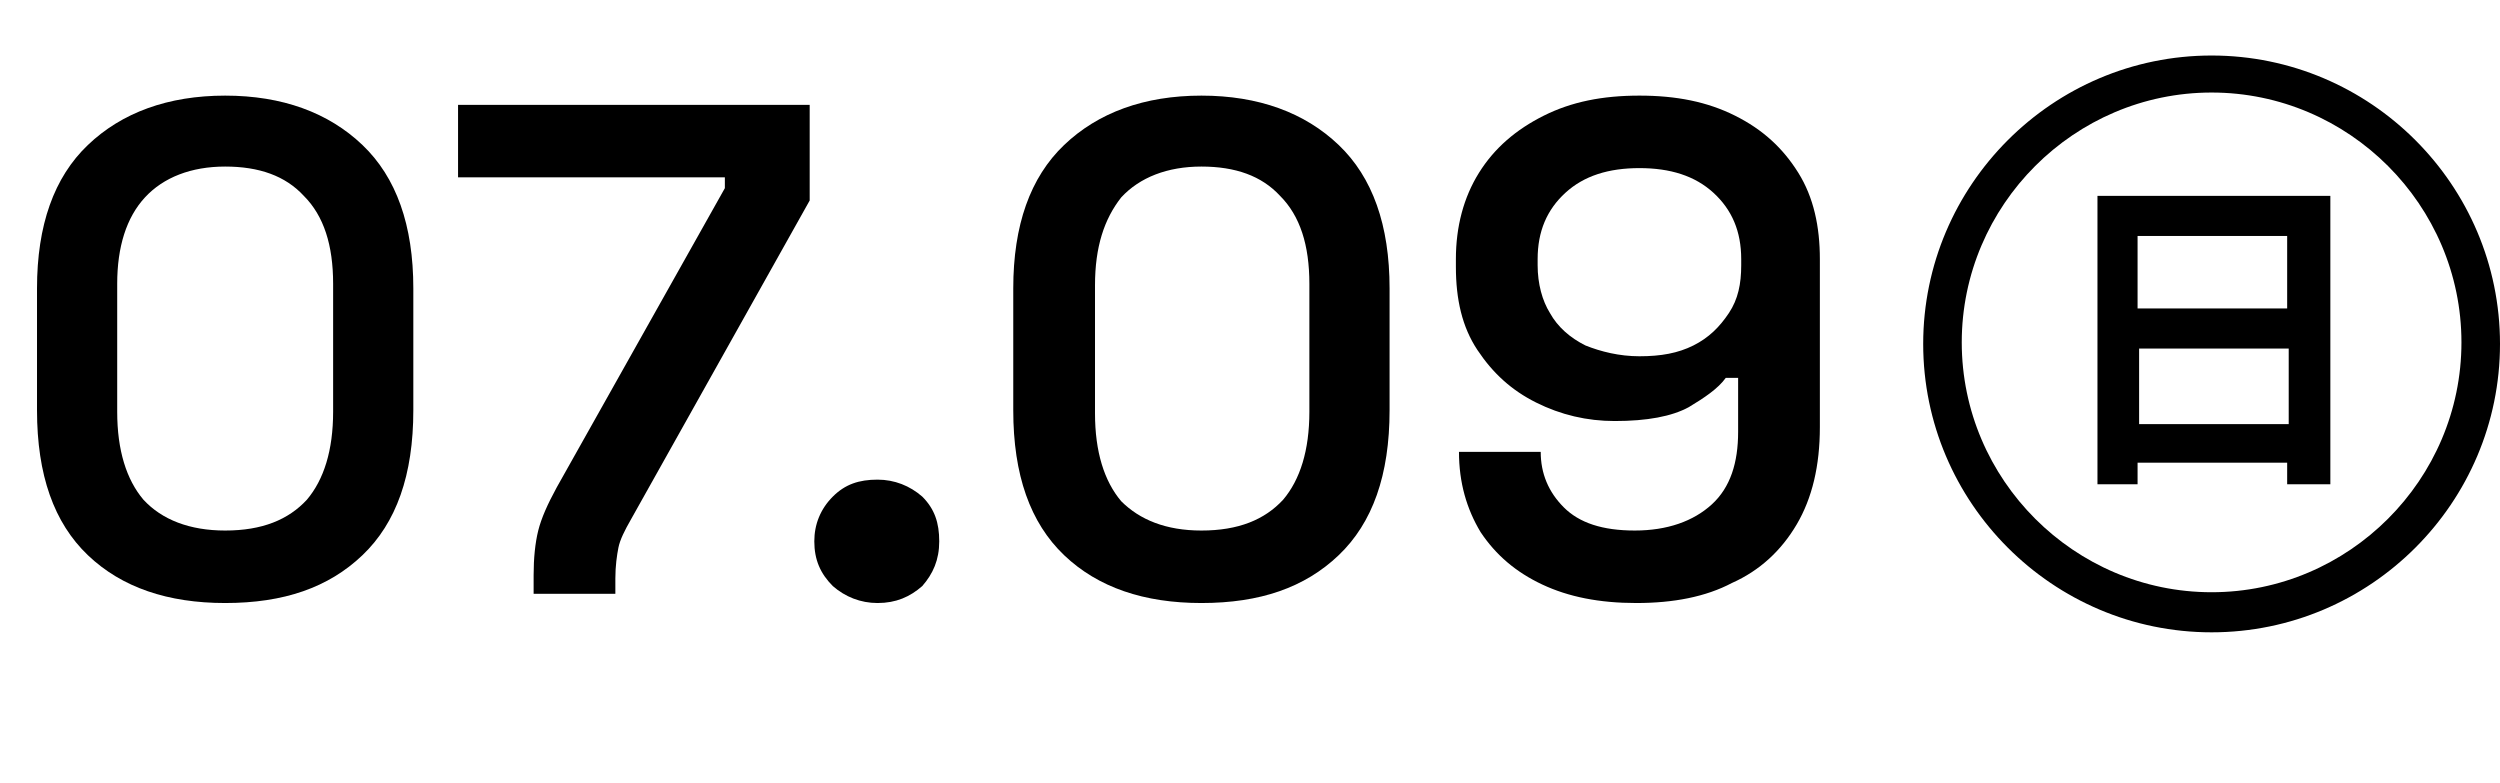 <?xml version="1.0" encoding="utf-8"?>
<!-- Generator: Adobe Illustrator 27.5.0, SVG Export Plug-In . SVG Version: 6.00 Build 0)  -->
<svg version="1.1" id="uuid-7e306a8e-f89e-4bd2-a91a-2c74aad9af3e"
	 xmlns="http://www.w3.org/2000/svg" xmlns:xlink="http://www.w3.org/1999/xlink" x="0px" y="0px" viewBox="0 0 162.1 50.8"
	 style="enable-background:new 0 0 162.1 50.8;" xml:space="preserve">
<style type="text/css">
	.st0{enable-background:new    ;}
</style>
<g id="uuid-289148fa-5529-4c47-9bfe-d775dec28f4b">
	<g>
		<g class="st0">
			<path d="M14.6,39.1c-3.7,0-6.7-1-8.9-3.1c-2.2-2.1-3.3-5.2-3.3-9.4v-7.9c0-4.1,1.1-7.2,3.3-9.3c2.2-2.1,5.2-3.2,8.9-3.2
				c3.7,0,6.7,1.1,8.9,3.2c2.2,2.1,3.3,5.2,3.3,9.3v7.9c0,4.2-1.1,7.3-3.3,9.4S18.4,39.1,14.6,39.1z M14.6,34.4c2.4,0,4.1-0.7,5.3-2
				c1.1-1.3,1.7-3.2,1.7-5.7v-8.3c0-2.5-0.6-4.4-1.9-5.7c-1.2-1.3-2.9-1.9-5.1-1.9c-2.2,0-4,0.7-5.2,2c-1.2,1.3-1.8,3.2-1.8,5.6v8.3
				c0,2.5,0.6,4.4,1.7,5.7C10.5,33.7,12.3,34.4,14.6,34.4z"/>
		</g>
		<g class="st0">
			<path d="M34.6,38.5v-1.2c0-1.1,0.1-2.1,0.3-2.9c0.2-0.8,0.6-1.7,1.2-2.8L47,12.2v-0.7H29.7V6.8h22.8V13L40.9,33.7
				c-0.4,0.7-0.7,1.3-0.8,1.8c-0.1,0.5-0.2,1.2-0.2,2v1H34.6z"/>
		</g>
		<g class="st0">
			<path d="M56.9,39.1c-1.1,0-2.1-0.4-2.9-1.1c-0.8-0.8-1.2-1.7-1.2-2.9c0-1.1,0.4-2.1,1.2-2.9c0.8-0.8,1.7-1.1,2.9-1.1
				c1.1,0,2.1,0.4,2.9,1.1c0.8,0.8,1.1,1.7,1.1,2.9c0,1.2-0.4,2.1-1.1,2.9C59,38.7,58.1,39.1,56.9,39.1z"/>
		</g>
		<g class="st0">
			<path d="M77.9,39.1c-3.7,0-6.7-1-8.9-3.1c-2.2-2.1-3.3-5.2-3.3-9.4v-7.9c0-4.1,1.1-7.2,3.3-9.3c2.2-2.1,5.2-3.2,8.9-3.2
				c3.7,0,6.7,1.1,8.9,3.2c2.2,2.1,3.3,5.2,3.3,9.3v7.9c0,4.2-1.1,7.3-3.3,9.4S81.7,39.1,77.9,39.1z M77.9,34.4c2.4,0,4.1-0.7,5.3-2
				c1.1-1.3,1.7-3.2,1.7-5.7v-8.3c0-2.5-0.6-4.4-1.9-5.7c-1.2-1.3-2.9-1.9-5.1-1.9c-2.2,0-4,0.7-5.2,2C71.6,14.2,71,16,71,18.5v8.3
				c0,2.5,0.6,4.4,1.7,5.7C73.9,33.7,75.6,34.4,77.9,34.4z"/>
			<path d="M106.1,39.1c-2.4,0-4.4-0.4-6.1-1.2c-1.7-0.8-3-1.9-4-3.4c-0.9-1.5-1.4-3.2-1.4-5.2h5.3c0,1.4,0.5,2.6,1.5,3.6
				c1,1,2.5,1.5,4.6,1.5c2.1,0,3.8-0.6,5-1.7c1.2-1.1,1.7-2.7,1.7-4.7v-3.5h-0.8c-0.5,0.7-1.4,1.3-2.4,1.9c-1.1,0.6-2.7,0.9-4.8,0.9
				c-1.8,0-3.5-0.4-5.1-1.2c-1.6-0.8-2.8-1.9-3.8-3.4c-1-1.5-1.4-3.3-1.4-5.4v-0.5c0-2.1,0.5-4,1.5-5.6c1-1.6,2.4-2.8,4.2-3.7
				s3.8-1.3,6.2-1.3s4.4,0.4,6.2,1.3c1.8,0.9,3.1,2.1,4.1,3.7c1,1.6,1.4,3.5,1.4,5.6v10.9c0,2.5-0.5,4.6-1.5,6.3
				c-1,1.7-2.4,3-4.2,3.8C110.6,38.7,108.5,39.1,106.1,39.1z M106.3,23.1c1.4,0,2.5-0.2,3.5-0.7c1-0.5,1.7-1.2,2.3-2.1
				s0.8-1.9,0.8-3.1v-0.4c0-1.8-0.6-3.2-1.8-4.3s-2.8-1.6-4.8-1.6c-2,0-3.6,0.5-4.8,1.6c-1.2,1.1-1.8,2.5-1.8,4.3v0.4
				c0,1.2,0.3,2.3,0.8,3.1c0.5,0.9,1.3,1.6,2.3,2.1C103.8,22.8,105,23.1,106.3,23.1z"/>
		</g>
		<g>
			<path d="M143.4,41c-10.3,0-18.7-8.4-18.7-18.7s8.4-18.7,18.7-18.7s18.7,8.4,18.7,18.7S153.7,41,143.4,41z M143.4,6
				c-8.9,0-16.2,7.3-16.2,16.2s7.3,16.2,16.2,16.2s16.2-7.3,16.2-16.2S152.3,6,143.4,6z"/>
			<g class="st0">
				<path d="M136,12.7h15.1v18.7h-2.8v-1.4h-9.7v1.4H136V12.7z M148.3,15.3h-9.7V20h9.7V15.3z M138.7,27.5h9.7v-4.9h-9.7V27.5z"/>
			</g>
		</g>
	</g>
</g>
</svg>
